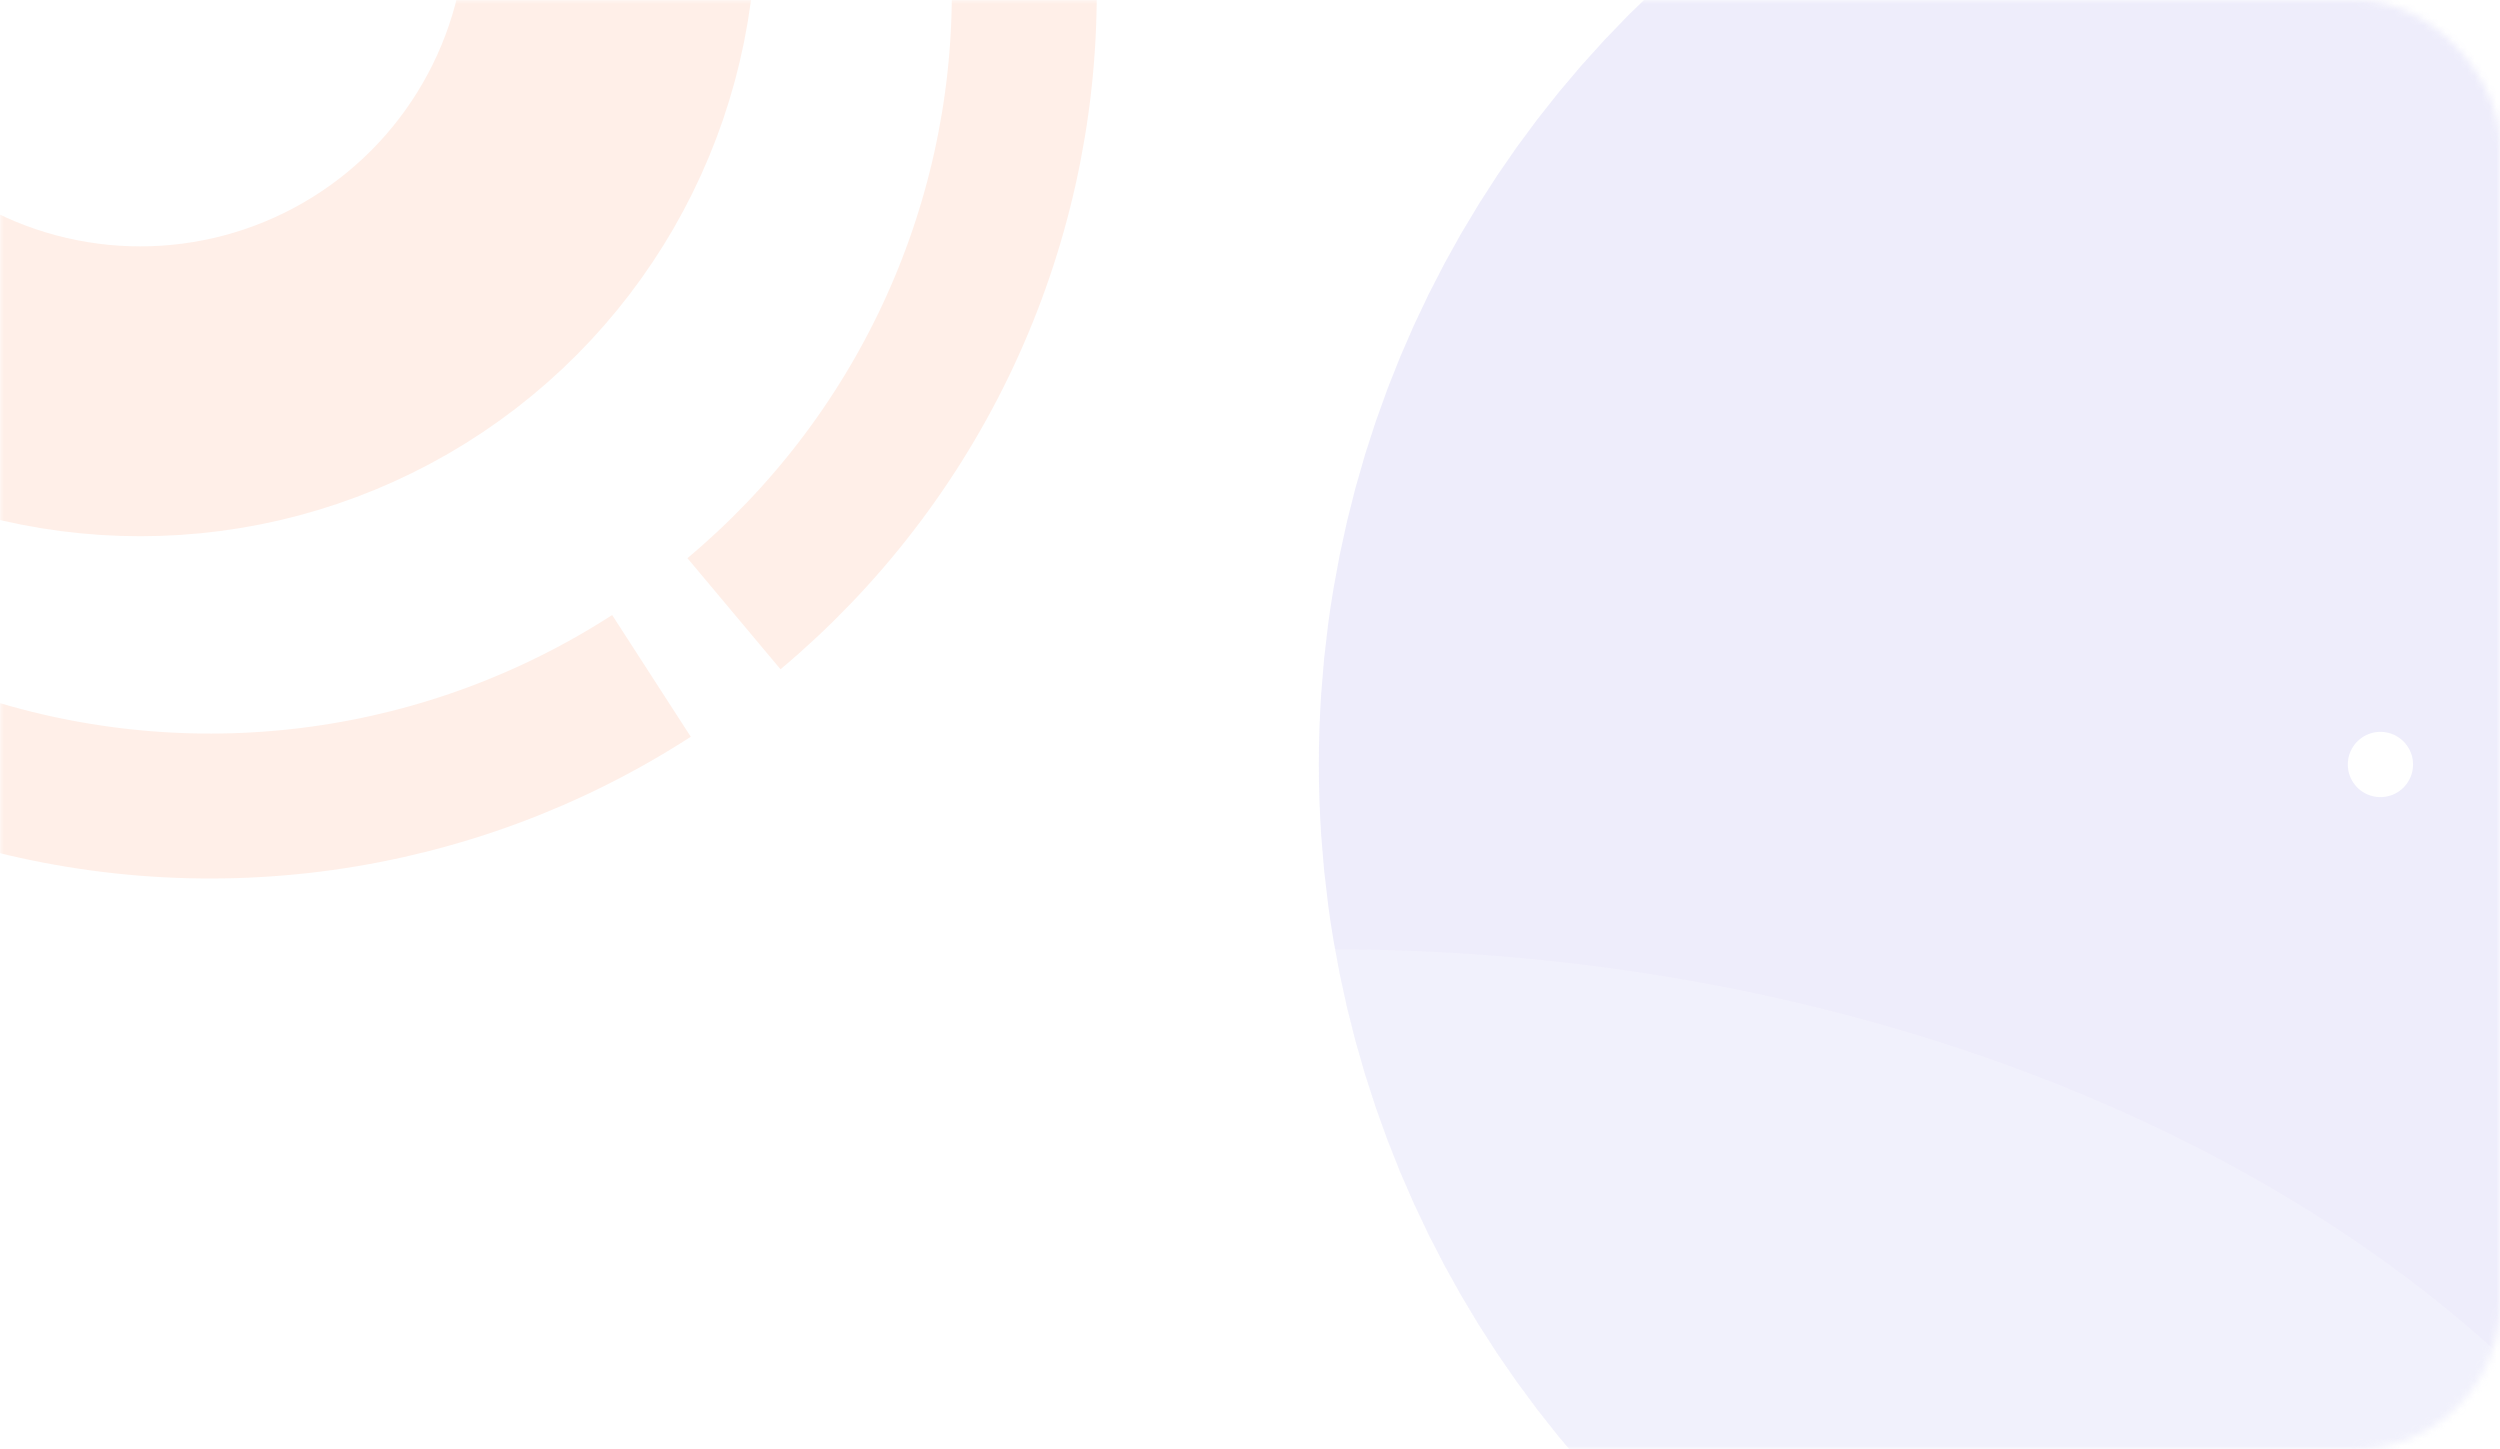 <svg width="345" height="200" viewBox="0 0 345 200" fill="none" xmlns="http://www.w3.org/2000/svg">
    <mask id="mask0_1_1913" style="mask-type:alpha" maskUnits="userSpaceOnUse" x="0" y="0"
        width="345" height="200">
        <rect width="345" height="200" rx="20" fill="#4A4356" />
    </mask>
    <g mask="url(#mask0_1_1913)">
        <circle opacity="0.1" cx="328.5" cy="105.5" r="75.5" stroke="#5946D7" stroke-width="142" />
        <circle opacity="0.1" cx="19.352" cy="-11" r="65" stroke="#FB6019" stroke-width="40" />
        <path opacity="0.1"
            d="M141.352 -1C141.352 15.325 137.767 31.453 130.847 46.256C123.928 61.058 113.84 74.178 101.288 84.694"
            stroke="#FB6019" stroke-width="20" />
        <path opacity="0.1"
            d="M89.901 93.273C76.154 102.154 60.633 107.92 44.423 110.169C28.213 112.418 11.707 111.094 -3.937 106.292"
            stroke="#FB6019" stroke-width="20" />
        <g opacity="0.2" filter="url(#filter0_f_1_1913)">
            <ellipse cx="183.5" cy="274" rx="203.5" ry="143" fill="white" />
        </g>
    </g>
    <defs>
        <filter id="filter0_f_1_1913" x="-184" y="-33" width="735" height="614"
            filterUnits="userSpaceOnUse" color-interpolation-filters="sRGB">
            <feFlood flood-opacity="0" result="BackgroundImageFix" />
            <feBlend mode="normal" in="SourceGraphic" in2="BackgroundImageFix" result="shape" />
            <feGaussianBlur stdDeviation="82" result="effect1_foregroundBlur_1_1913" />
        </filter>
    </defs>
</svg>
    